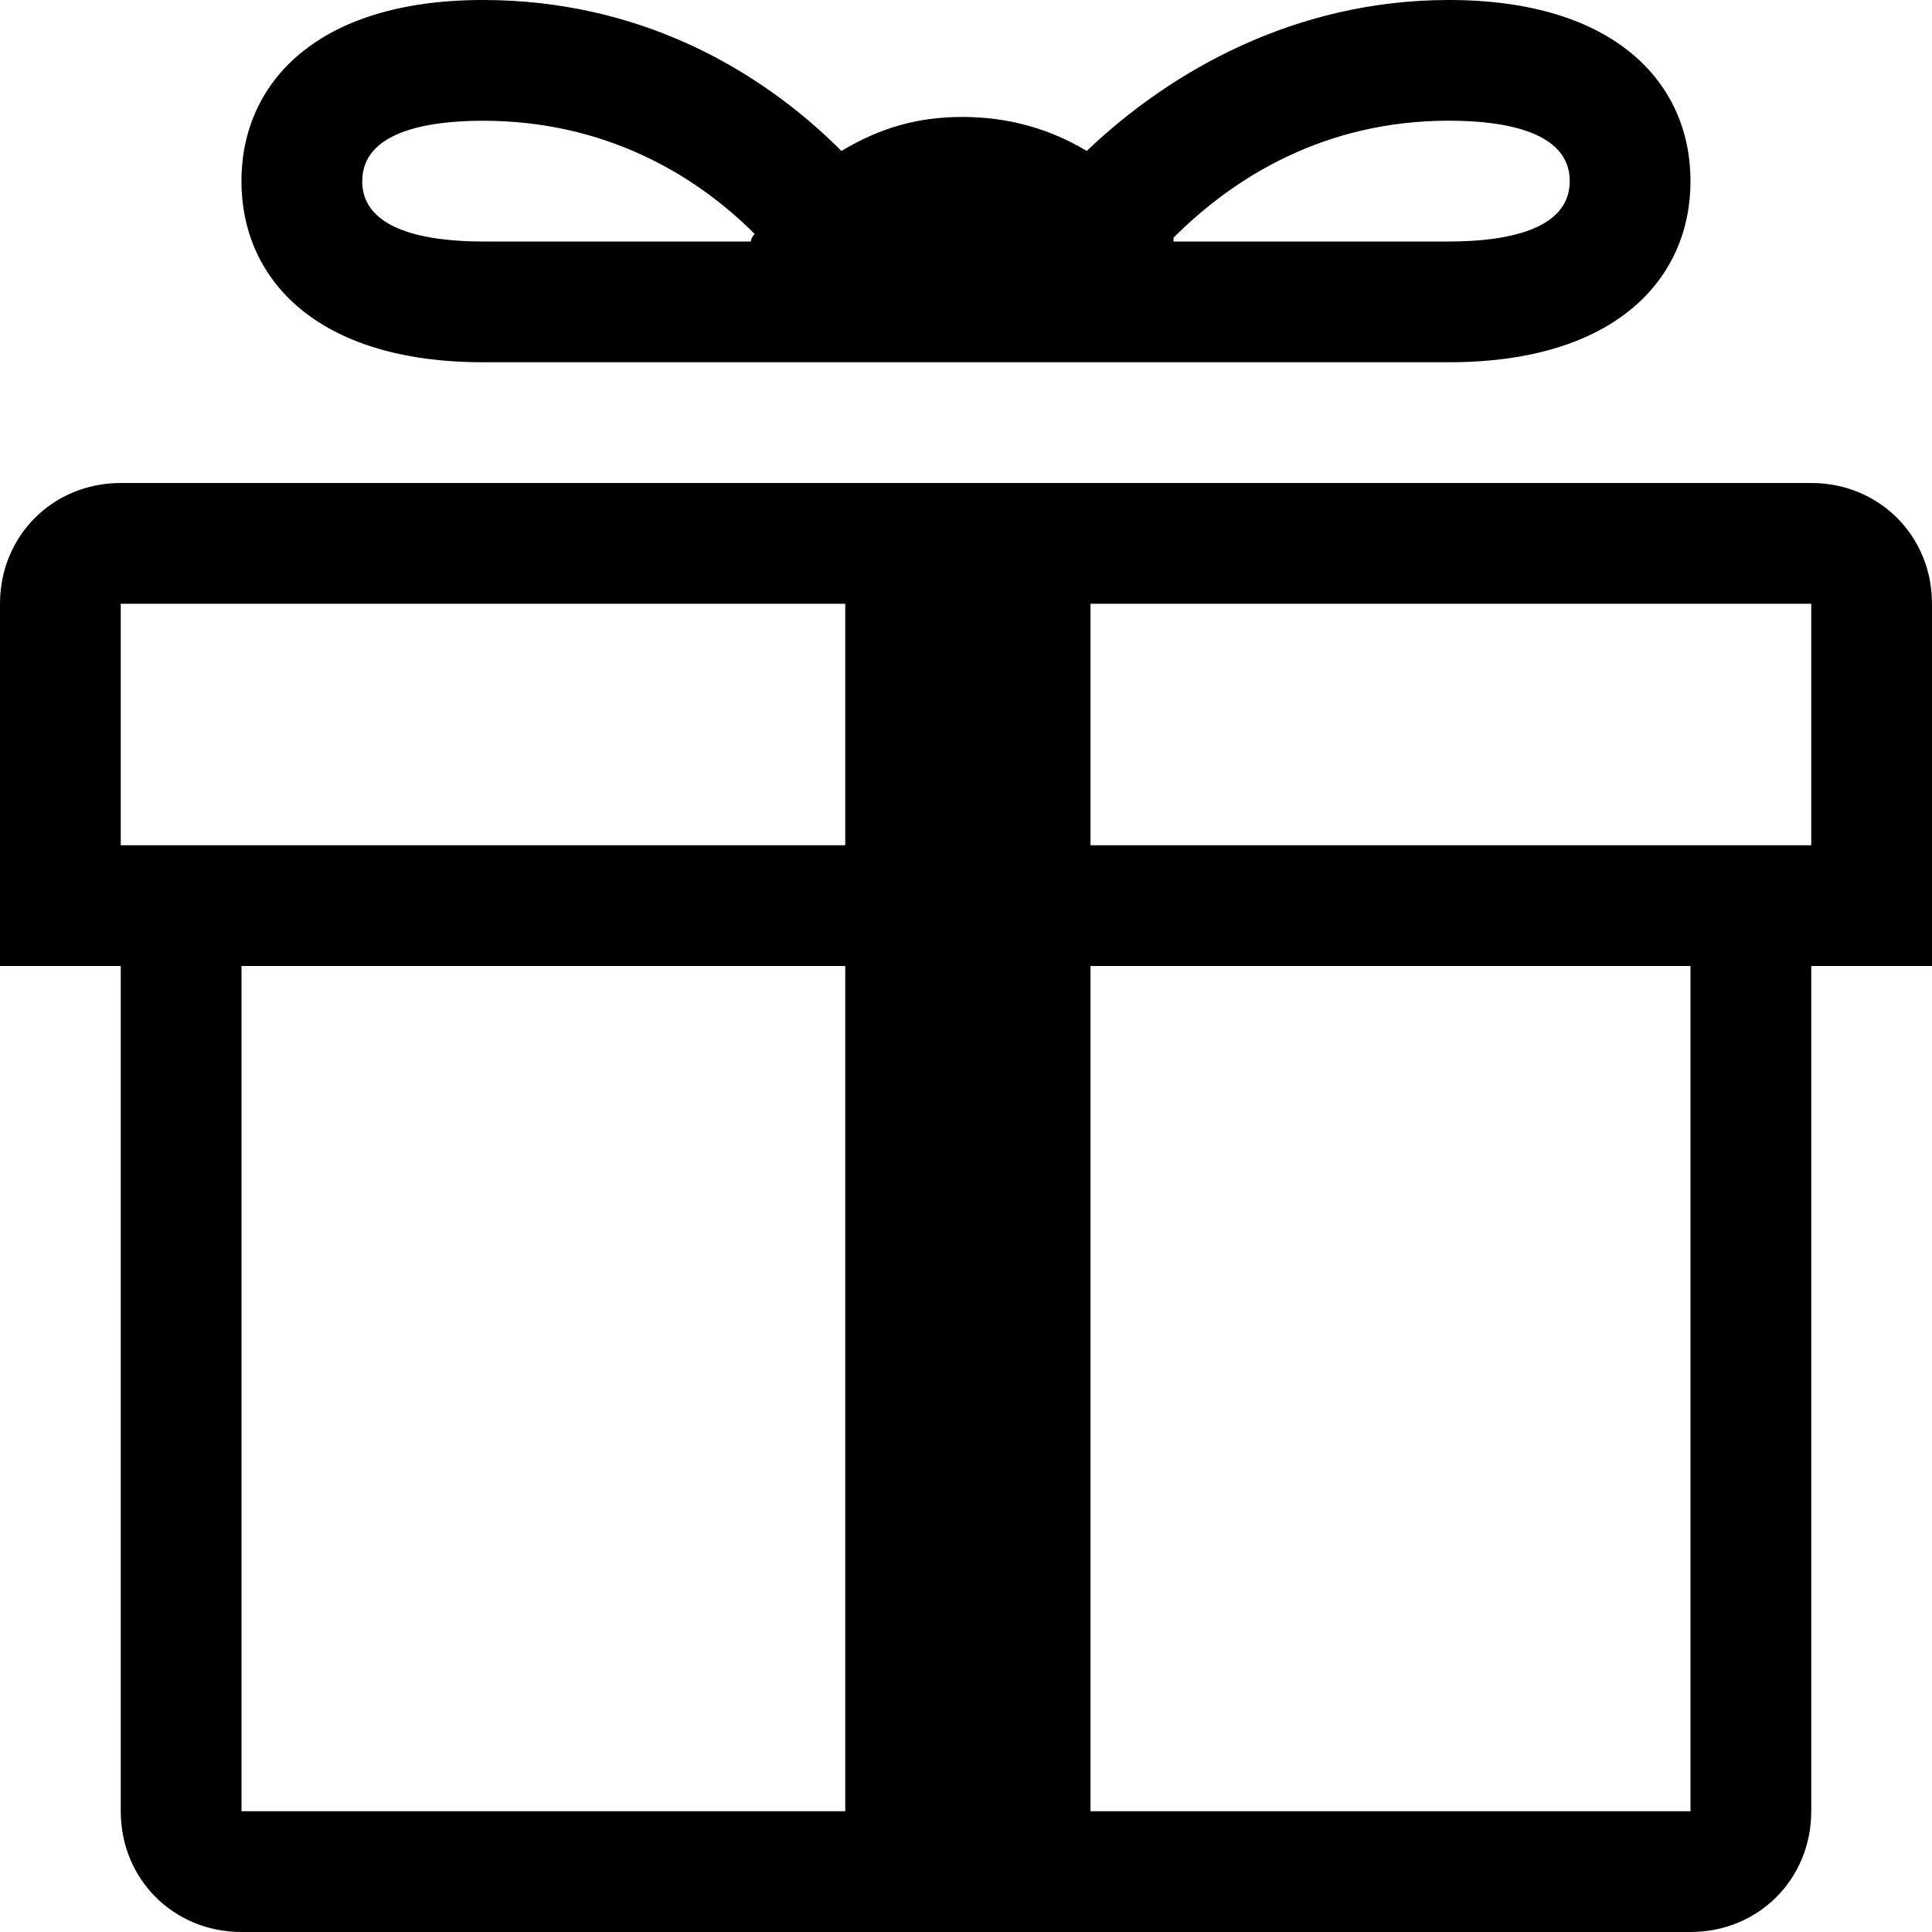 <?xml version="1.0" encoding="utf-8"?>
<!DOCTYPE svg PUBLIC "-//W3C//DTD SVG 1.1//EN" "http://www.w3.org/Graphics/SVG/1.1/DTD/svg11.dtd">
<svg version="1.1" xmlns="http://www.w3.org/2000/svg" xmlns:xlink="http://www.w3.org/1999/xlink" width="32" height="32" viewBox="0 0 32 32">
<path d="M30 8h-28c-1.125 0-2 0.875-2 2v6h2v14c0 1.125 0.875 2 2 2h24c1.125 0 2-0.875 2-2v-14h2v-6c0-1.125-0.875-2-2-2zM2 10h12v4h-12zM4 30v-14h10v14zM28 30h-9.938v-14h9.938zM30 14h-11.938v-4h11.938zM16 6c0 0 0 0 0 0v0c0 0 0 0 0 0s5.25 0 8 0c2.75 0 4-1.375 4-3s-1.25-3-4-3c-2.563 0-4.625 1.188-6 2.5-0.625-0.375-1.313-0.563-2.063-0.563s-1.375 0.188-2 0.563c-1.375-1.375-3.375-2.5-5.938-2.5-2.75 0-4 1.375-4 3s1.25 3 4 3c2.75 0 8 0 8 0zM26 3c0 0.813-1.063 1-2 1h-4.563c0 0 0-0.063 0-0.063 1-1 2.5-1.938 4.563-1.938 0.938 0 2 0.188 2 1zM6 3c0-0.813 1.063-1 2-1 2 0 3.5 0.875 4.5 1.875 0 0-0.063 0.063-0.063 0.125h-4.438c-0.938 0-2-0.188-2-1z"></path>
</svg>
